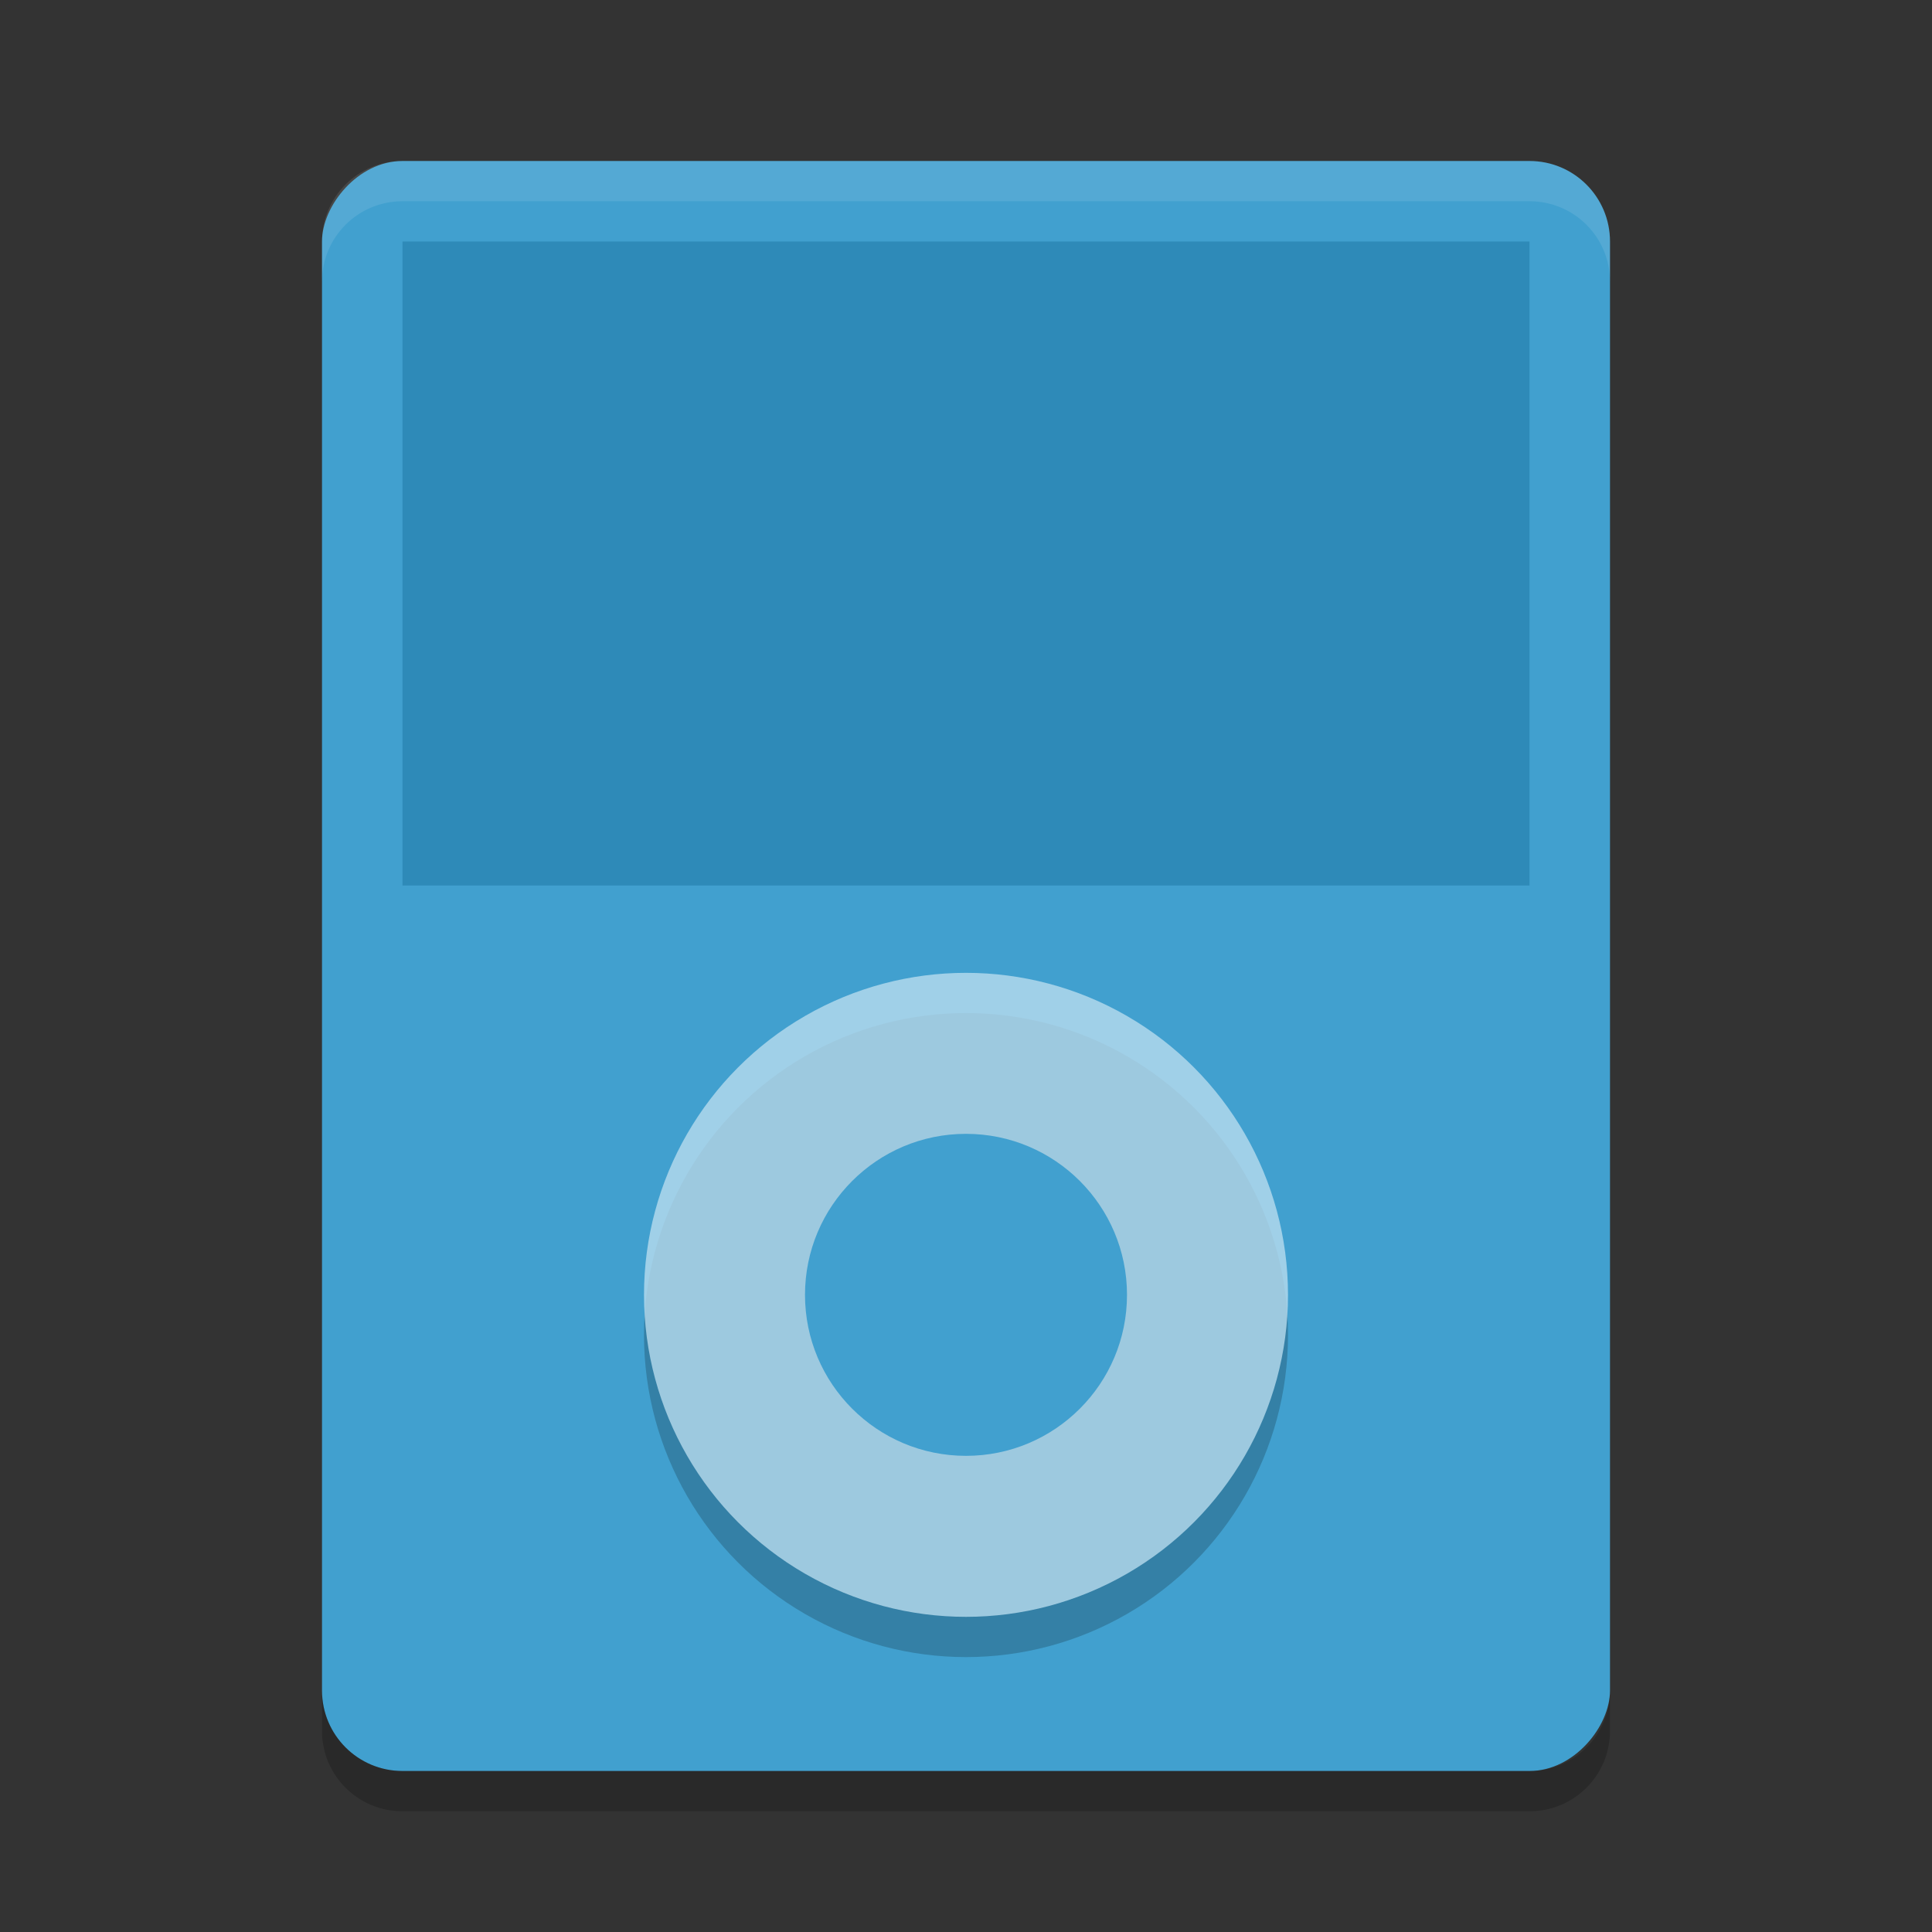 <?xml version="1.0" encoding="UTF-8" standalone="no"?>
<svg
   xmlns:dc="http://purl.org/dc/elements/1.1/"
   xmlns:cc="http://creativecommons.org/ns#"
   xmlns:rdf="http://www.w3.org/1999/02/22-rdf-syntax-ns#"
   xmlns:svg="http://www.w3.org/2000/svg"
   xmlns="http://www.w3.org/2000/svg"
   xmlns:sodipodi="http://sodipodi.sourceforge.net/DTD/sodipodi-0.dtd"
   xmlns:inkscape="http://www.inkscape.org/namespaces/inkscape"
   width="24"
   height="24"
   version="1"
   id="svg16"
   sodipodi:docname="gnome-dev-ipod.svg"
   inkscape:version="0.92.5 (2060ec1f9f, 2020-04-08)">
  <rect width="100%" height="100%" fill="#333333" stroke="none"/>
  <defs
     id="defs20" />
  <sodipodi:namedview
     pagecolor="#ffffff"
     bordercolor="#5cadd6"
     borderopacity="1"
     objecttolerance="10"
     gridtolerance="10"
     guidetolerance="10"
     inkscape:pageopacity="0"
     inkscape:pageshadow="2"
     inkscape:window-width="1592"
     inkscape:window-height="845"
     id="namedview18"
     showgrid="false"
     inkscape:zoom="9.8333333"
     inkscape:cx="-27.661017"
     inkscape:cy="12"
     inkscape:current-layer="svg16"
     inkscape:window-x="0"
     inkscape:window-y="28"
     inkscape:window-maximized="1" />
  <rect
     style="fill:#41a0cf;fill-opacity:1"
     width="16"
     height="20"
     x="-20"
     y="2"
     rx="1"
     ry="1"
     transform="scale(-1,1)"
     id="rect2" />
  <rect
     style="fill:#2e8ab8;fill-opacity:1"
     width="14"
     height="8"
     x="5"
     y="3"
     rx="0"
     ry="0"
     id="rect4" />
  <path
     style="opacity:0.1;fill:#ffffff"
     d="M 5,2 C 4.446,2 4,2.446 4,3 l 0,0.5 c 0,-0.554 0.446,-1 1,-1 l 14,0 c 0.554,0 1,0.446 1,1 L 20,3 C 20,2.446 19.554,2 19,2 L 5,2 Z"
     id="path6" />
  <path
     style="opacity:0.2"
     d="m 4,21 0,0.5 c 0,0.554 0.446,1 1,1 l 14,0 c 0.554,0 1,-0.446 1,-1 L 20,21 c 0,0.554 -0.446,1 -1,1 L 5,22 C 4.446,22 4,21.554 4,21 Z"
     id="path8" />
  <circle
     style="opacity:0.2"
     cx="12"
     cy="16.585"
     r="4"
     id="circle10" />
  <circle
     style="fill:#baddee;fill-opacity:0.784"
     cx="12"
     cy="16.085"
     r="4"
     id="circle12" />
  <circle
     style="fill:#41a0cf;fill-opacity:1"
     cx="12"
     cy="16.085"
     r="2"
     id="circle14" />
</svg>
